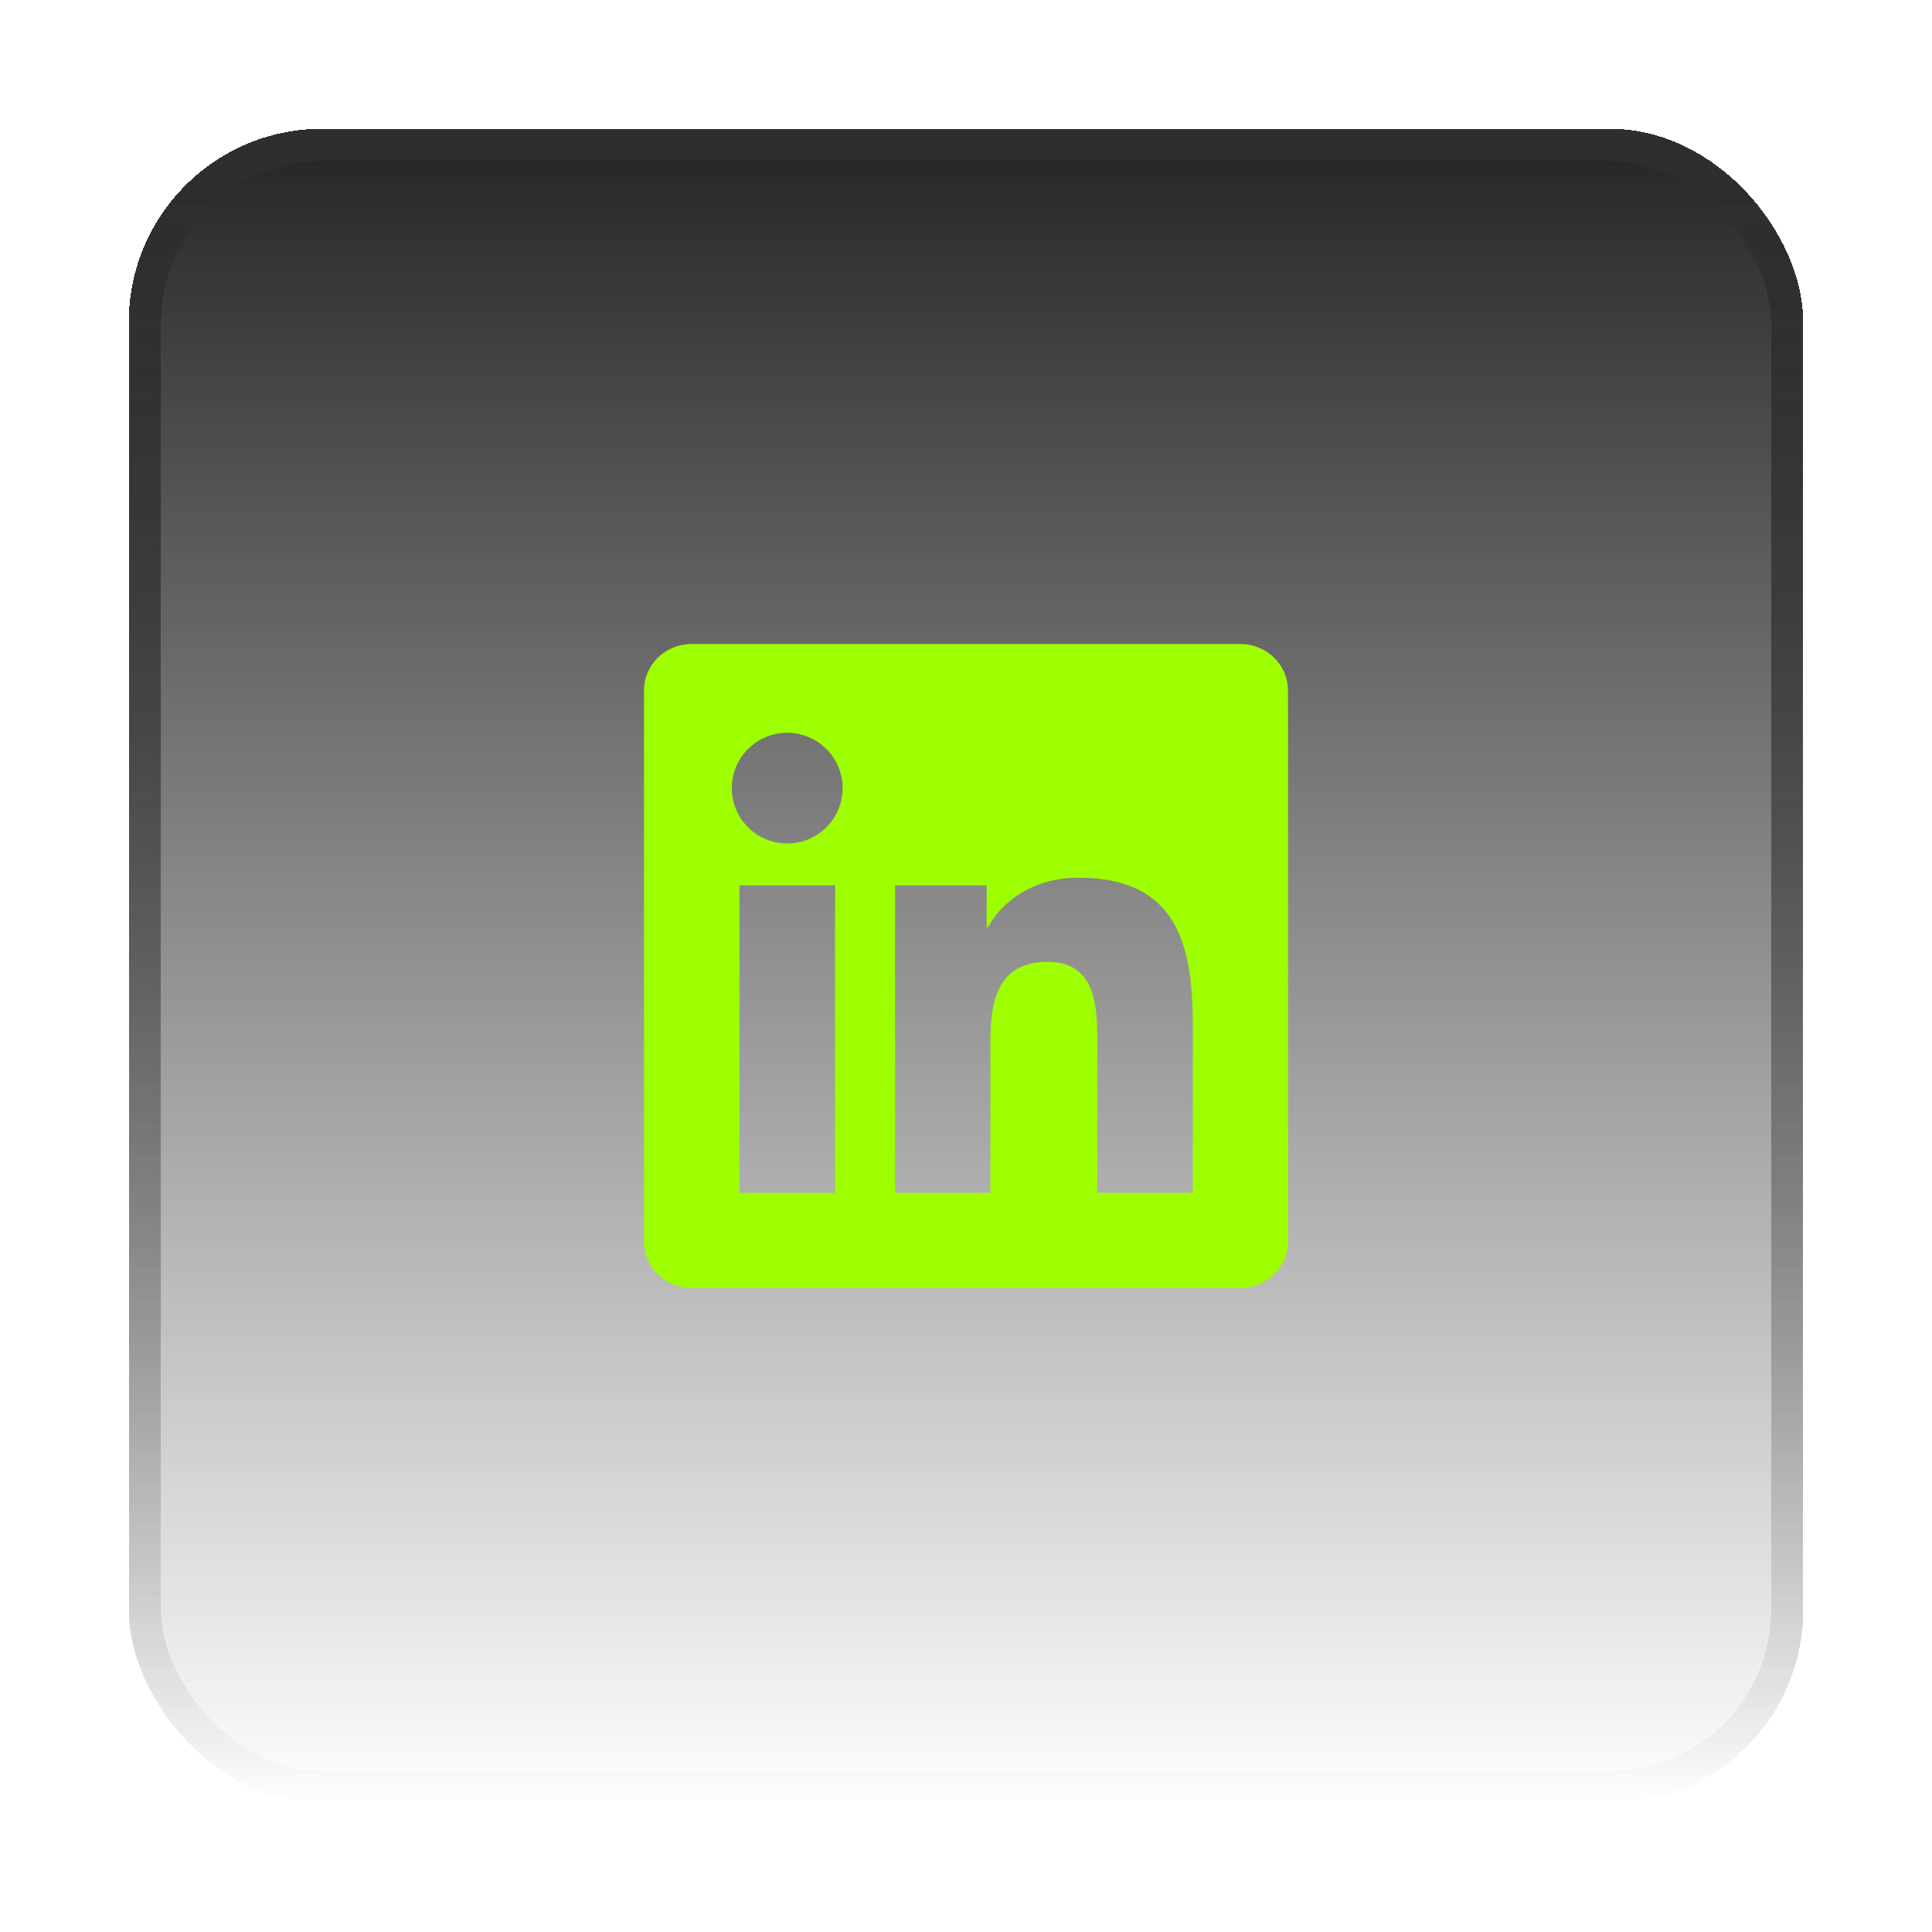 <svg width="60" height="60" viewBox="0 0 60 60" fill="none" xmlns="http://www.w3.org/2000/svg">
<g filter="url(#filter0_d_81_5411)">
<rect x="4" width="52" height="52" rx="6" fill="url(#paint0_linear_81_5411)" shape-rendering="crispEdges"/>
<rect x="4.5" y="0.5" width="51" height="51" rx="5.5" stroke="url(#paint1_linear_81_5411)" shape-rendering="crispEdges"/>
<g clip-path="url(#clip0_81_5411)">
<path d="M38.52 16H21.477C20.66 16 20 16.645 20 17.441V34.555C20 35.352 20.66 36 21.477 36H38.52C39.336 36 40 35.352 40 34.559V17.441C40 16.645 39.336 16 38.52 16ZM25.934 33.043H22.965V23.496H25.934V33.043ZM24.449 22.195C23.496 22.195 22.727 21.426 22.727 20.477C22.727 19.527 23.496 18.758 24.449 18.758C25.398 18.758 26.168 19.527 26.168 20.477C26.168 21.422 25.398 22.195 24.449 22.195ZM37.043 33.043H34.078V28.402C34.078 27.297 34.059 25.871 32.535 25.871C30.992 25.871 30.758 27.078 30.758 28.324V33.043H27.797V23.496H30.641V24.801H30.68C31.074 24.051 32.043 23.258 33.484 23.258C36.488 23.258 37.043 25.234 37.043 27.805V33.043Z" fill="#9EFF00"/>
</g>
</g>
<defs>
<filter id="filter0_d_81_5411" x="0" y="0" width="60" height="60" filterUnits="userSpaceOnUse" color-interpolation-filters="sRGB">
<feFlood flood-opacity="0" result="BackgroundImageFix"/>
<feColorMatrix in="SourceAlpha" type="matrix" values="0 0 0 0 0 0 0 0 0 0 0 0 0 0 0 0 0 0 127 0" result="hardAlpha"/>
<feOffset dy="4"/>
<feGaussianBlur stdDeviation="2"/>
<feComposite in2="hardAlpha" operator="out"/>
<feColorMatrix type="matrix" values="0 0 0 0 0 0 0 0 0 0 0 0 0 0 0 0 0 0 0.25 0"/>
<feBlend mode="normal" in2="BackgroundImageFix" result="effect1_dropShadow_81_5411"/>
<feBlend mode="normal" in="SourceGraphic" in2="effect1_dropShadow_81_5411" result="shape"/>
</filter>
<linearGradient id="paint0_linear_81_5411" x1="30" y1="0" x2="30" y2="52" gradientUnits="userSpaceOnUse">
<stop stop-color="#242424"/>
<stop offset="1" stop-color="#242424" stop-opacity="0"/>
</linearGradient>
<linearGradient id="paint1_linear_81_5411" x1="30" y1="0" x2="30" y2="52" gradientUnits="userSpaceOnUse">
<stop stop-color="#2E2E2E"/>
<stop offset="1" stop-color="#2E2E2E" stop-opacity="0"/>
</linearGradient>
<clipPath id="clip0_81_5411">
<rect width="20" height="20" fill="white" transform="translate(20 16)"/>
</clipPath>
</defs>
</svg>
